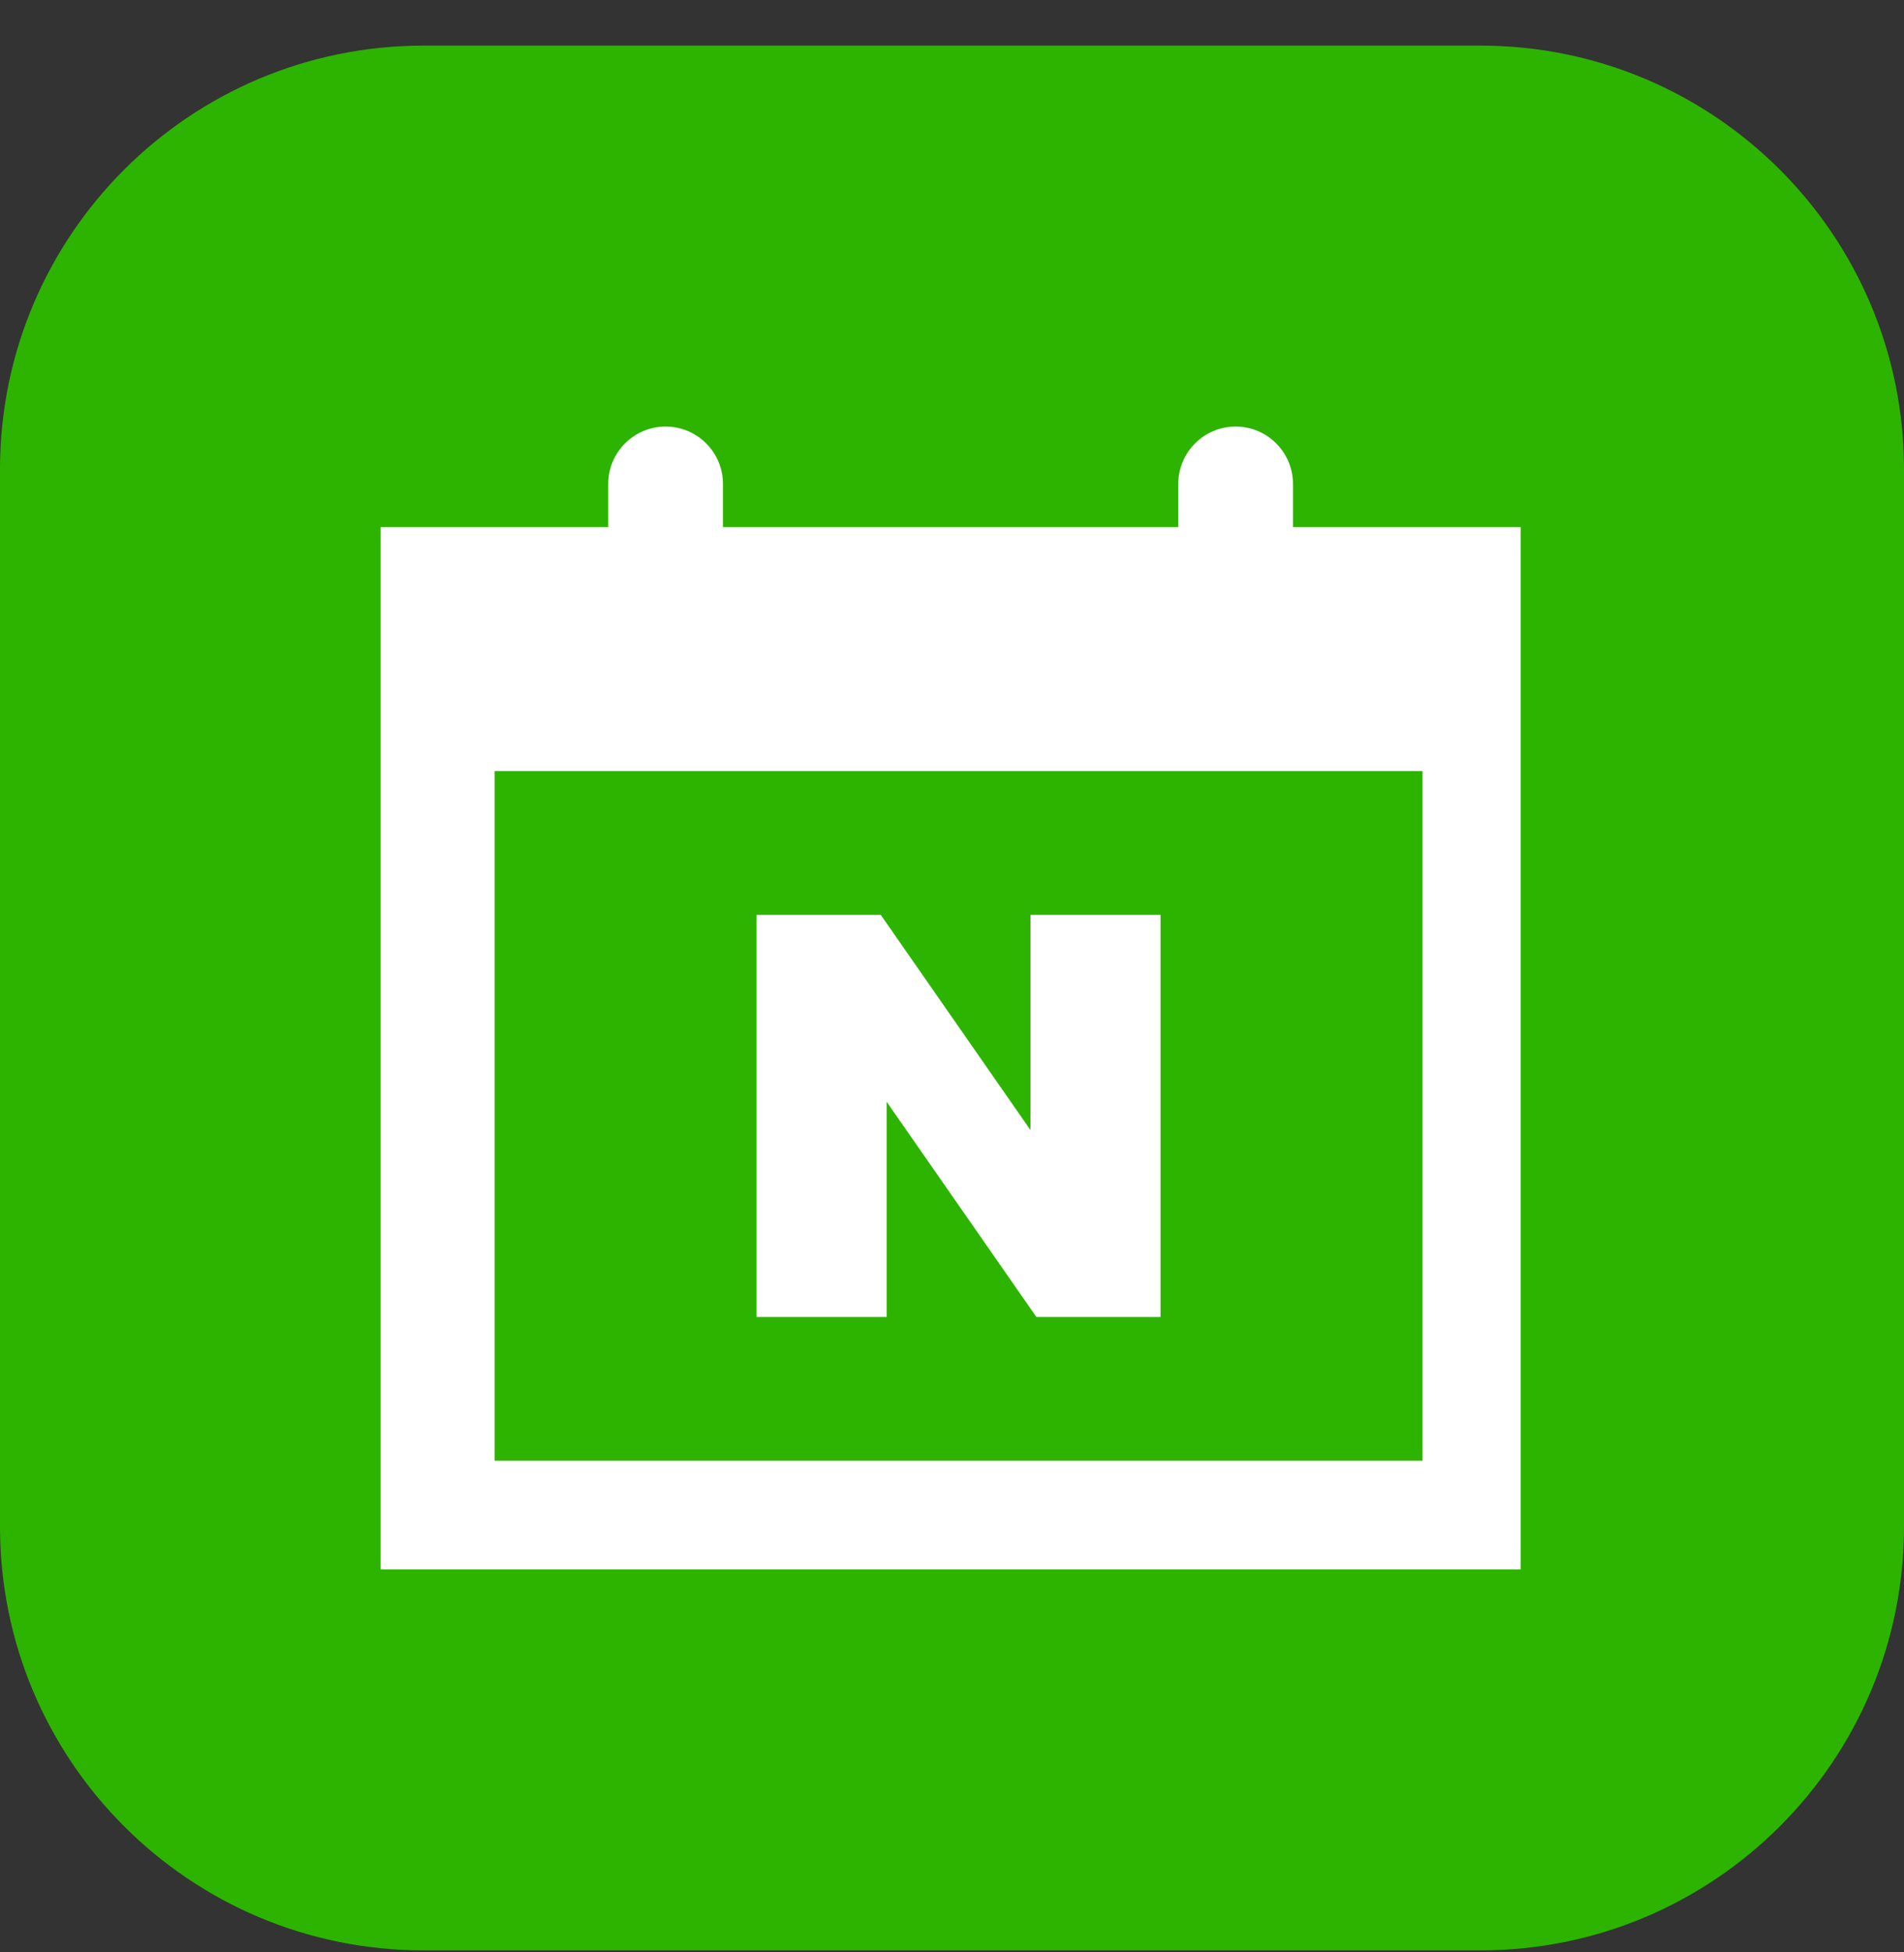 <svg width="40" height="41" viewBox="0 0 40 41" fill="none" xmlns="http://www.w3.org/2000/svg">
<rect x="0" y="0" width="40" height="41" fill="#333333" stroke="none"/>
<g clip-path="url(#clip0_161_652)">
<path d="M40 32.058C40 36.974 36.016 40.958 31.101 40.958H8.899C3.984 40.958 0 36.974 0 32.058V9.858C0 4.942 3.984 0.958 8.899 0.958H31.101C36.016 0.958 40 4.942 40 9.858V32.058Z" fill="#2DB400"/>
<g clip-path="url(#clip1_161_652)">
<path d="M27.163 11.069V10.163C27.163 9.497 26.624 8.958 25.959 8.958C25.293 8.958 24.754 9.497 24.754 10.163V11.069H15.188V10.163C15.188 9.497 14.648 8.958 13.983 8.958C13.318 8.958 12.778 9.497 12.778 10.163V11.069H7.996V32.958H31.946V11.069H27.163ZM29.885 30.674H10.391V16.193H29.885V30.674Z" fill="white"/>
<path d="M18.627 23.137L21.773 27.657H24.381V19.212H21.649V23.732L18.503 19.212H15.895V27.657H18.627V23.137Z" fill="white"/>
</g>
</g>
<defs>
<clipPath id="clip0_161_652">
<rect width="40" height="40" fill="white" transform="translate(0 0.958)"/>
</clipPath>
<clipPath id="clip1_161_652">
<rect width="23.95" height="24" fill="white" transform="translate(7.996 8.958)"/>
</clipPath>
</defs>
</svg>
